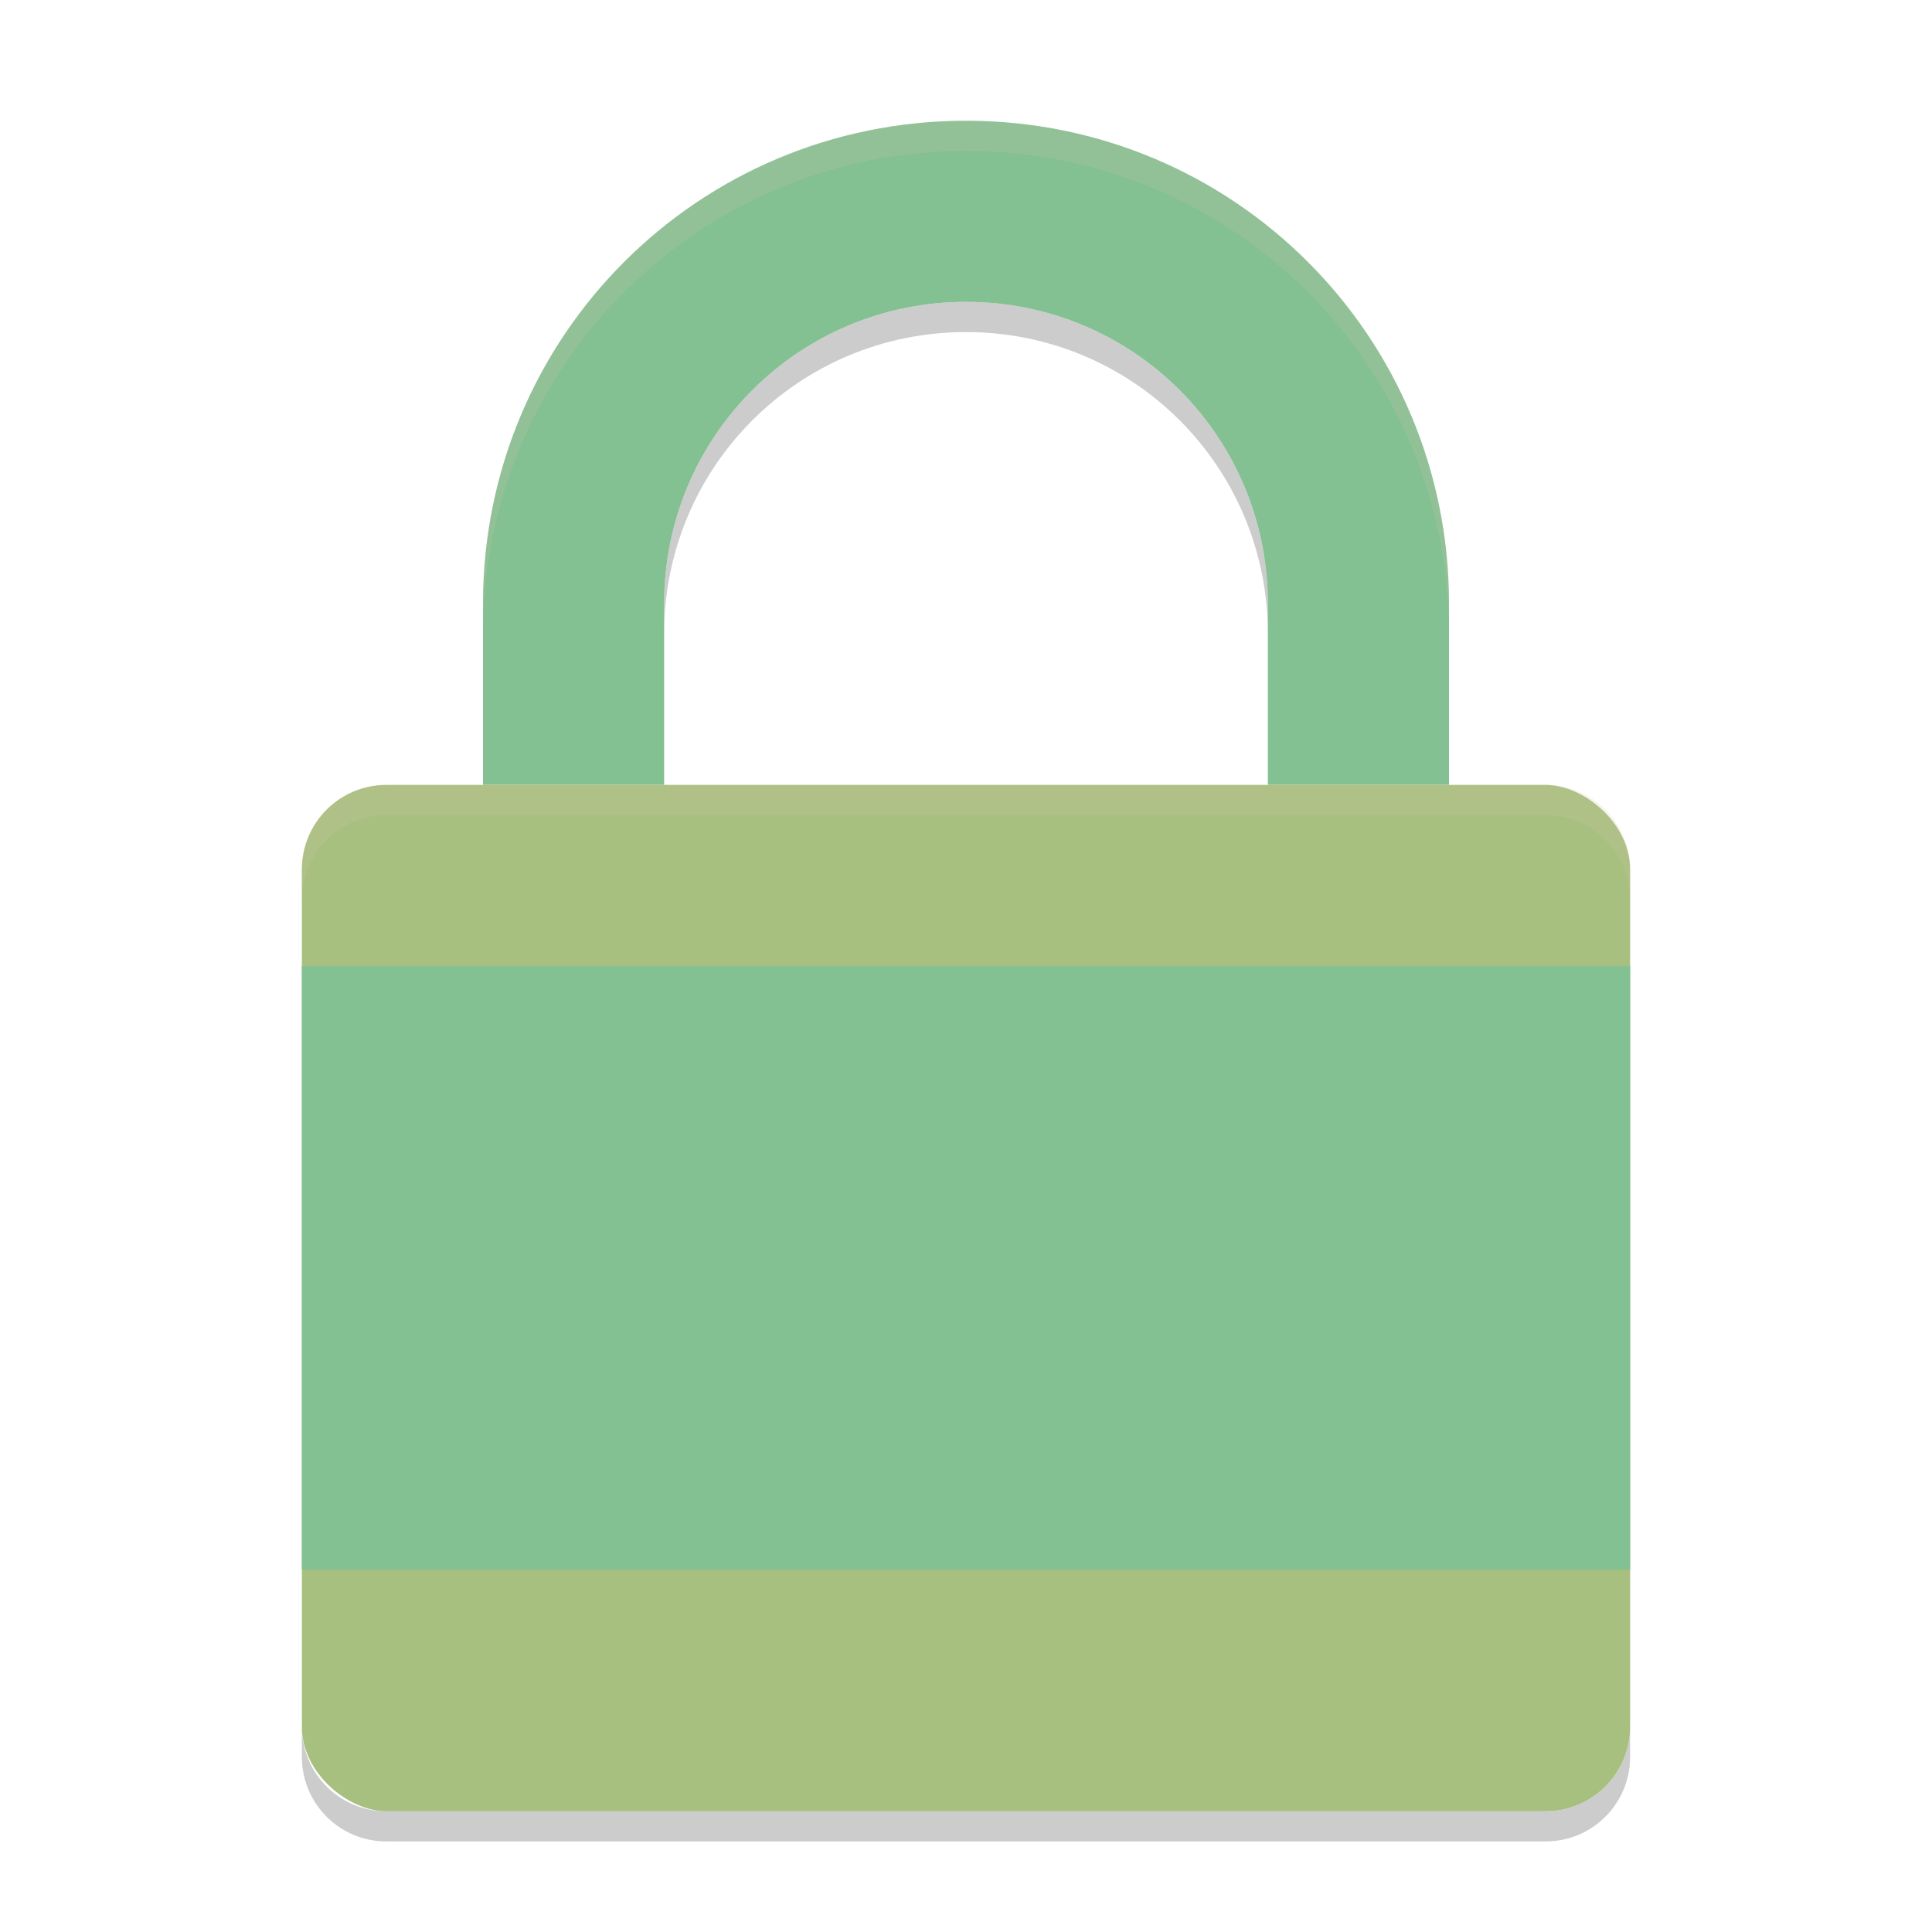 <svg xmlns="http://www.w3.org/2000/svg" width="64" height="64" version="1">
 <path style="opacity:0.2" d="m 32,10 c -5.54,0 -10,4.46 -10,10 l 0,1 c 0,-5.54 4.46,-10 10,-10 5.54,0 10,4.46 10,10 l 0,-1 C 42,14.46 37.54,10 32,10 Z m -22,47.199 0,1 C 10,59.749 11.25,61 12.801,61 l 38.398,0 C 52.749,61 54,59.749 54,58.199 l 0,-1 C 54,58.749 52.749,60 51.199,60 L 12.801,60 C 11.25,60 10,58.749 10,57.199 Z"/>
 <path style="fill:#83c092" d="m 32,4 c -8.864,0 -16,7.136 -16,16 l 0,6 6,0 0,-6 c 0,-5.54 4.46,-10 10,-10 5.54,0 10,4.46 10,10 l 0,6 6,0 0,-6 c 0,-8.864 -7.136,-16 -16,-16 z"/>
 <rect style="fill:#a7c080" width="33.999" height="44" x="-60" y="-54" rx="2.8" ry="2.8" transform="matrix(0,-1,-1,0,0,0)"/>
 <path style="opacity:0.2;fill:#d3c6aa" d="M 32 4 C 23.136 4 16 11.136 16 20 L 16 21 C 16 12.136 23.136 5 32 5 C 40.864 5 48 12.136 48 21 L 48 20 C 48 11.136 40.864 4 32 4 z"/>
 <path style="opacity:0.2;fill:#d3c6aa" d="M 12.801 26 C 11.25 26 10 27.251 10 28.801 L 10 29.801 C 10 28.251 11.25 27 12.801 27 L 51.199 27 C 52.749 27 54 28.251 54 29.801 L 54 28.801 C 54 27.251 52.749 26 51.199 26 L 12.801 26 z"/>
 <rect style="fill:#83c092" width="44" height="20" x="10" y="32" rx="0" ry="0"/>
</svg>
